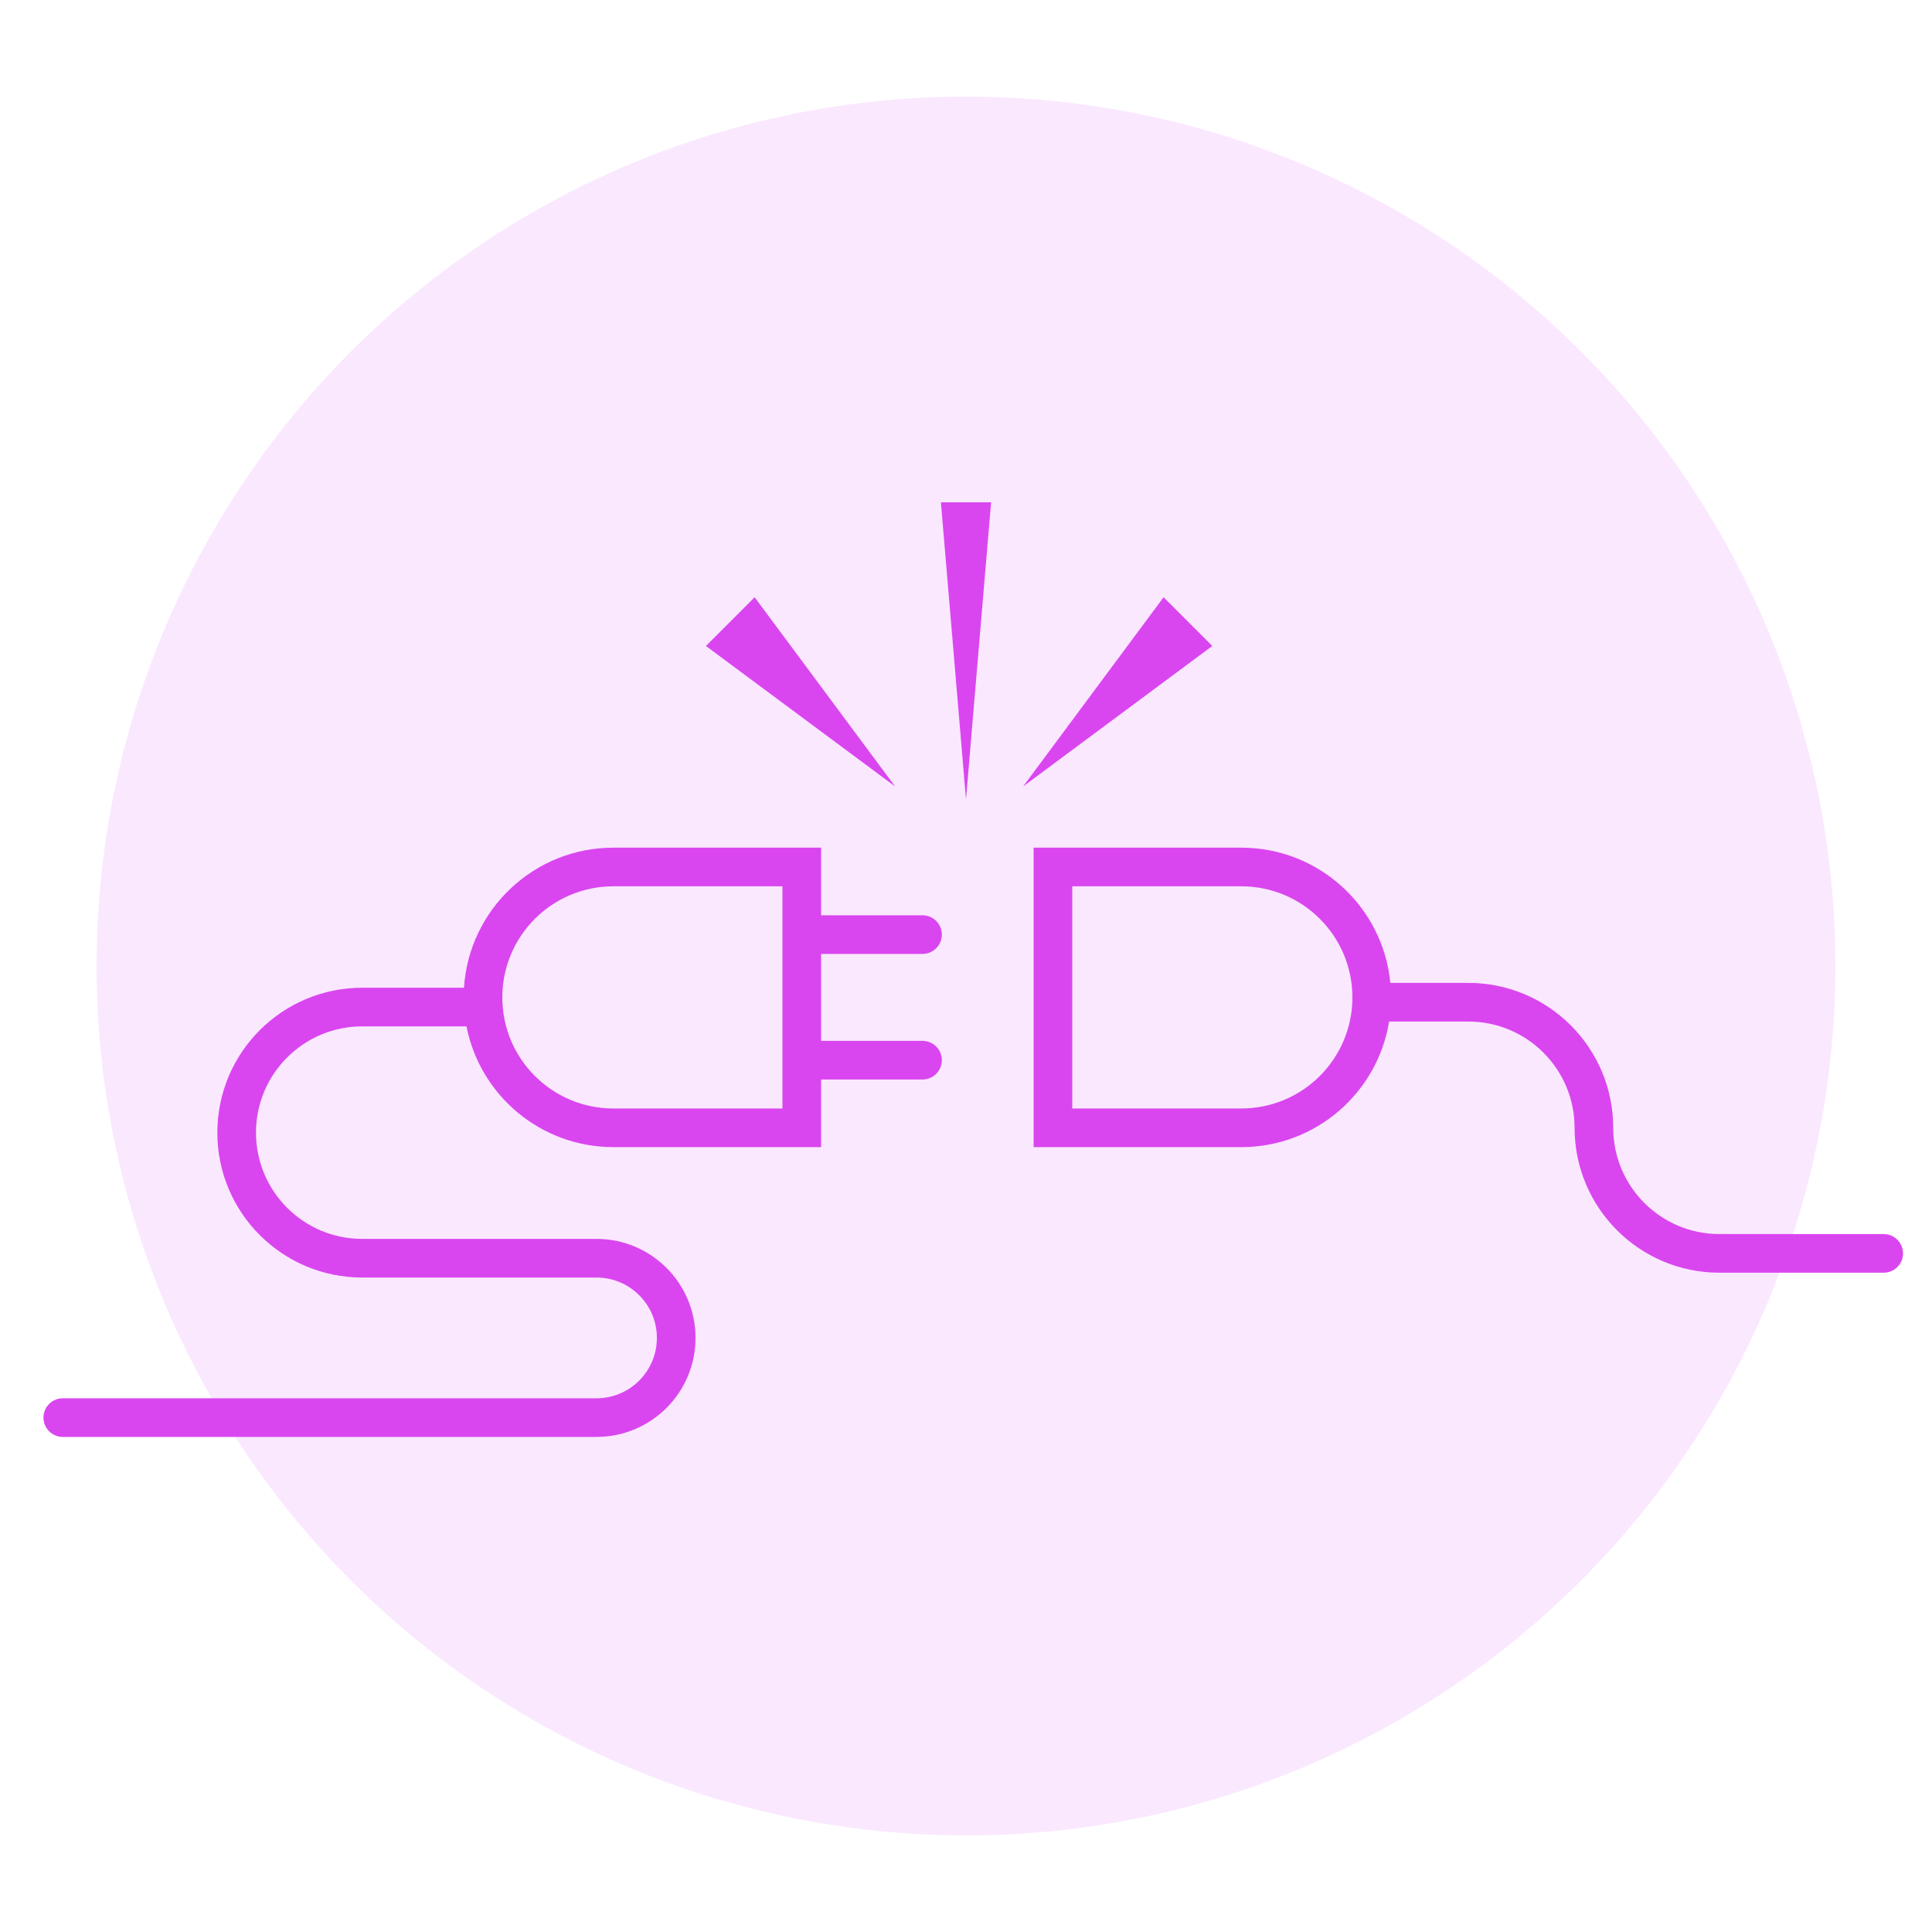 <svg width="200" height="200" viewBox="0 0 200 200" fill="none" xmlns="http://www.w3.org/2000/svg">
<rect width="200" height="200" fill="white"/>
<circle cx="100" cy="100" r="90" fill="#FAE8FF"/>
<path fill-rule="evenodd" clip-rule="evenodd" d="M48.032 102.25C48.547 94.156 55.276 87.75 63.5 87.75H85V94.75H95.5C96.605 94.75 97.5 95.645 97.5 96.75C97.5 97.855 96.605 98.75 95.5 98.75H85V107.75H95.5C96.605 107.75 97.5 108.645 97.5 109.75C97.5 110.855 96.605 111.75 95.5 111.75H85V118.75H63.5C55.966 118.75 49.687 113.375 48.29 106.25H37.5C31.425 106.25 26.5 111.175 26.5 117.25C26.5 123.325 31.425 128.25 37.5 128.25H61.75C67.411 128.25 72 132.839 72 138.5C72 144.161 67.411 148.75 61.75 148.75H6.5C5.395 148.75 4.5 147.855 4.5 146.75C4.5 145.645 5.395 144.75 6.5 144.75H61.75C65.202 144.75 68 141.952 68 138.5C68 135.048 65.202 132.25 61.75 132.25H37.5C29.216 132.25 22.5 125.534 22.5 117.25C22.5 108.966 29.216 102.25 37.5 102.25H48.032ZM81 91.75H63.5C57.149 91.75 52 96.899 52 103.25C52 109.601 57.149 114.75 63.5 114.75H81V91.75ZM111 91.75V114.75L128.5 114.75C134.851 114.75 140 109.601 140 103.25C140 96.899 134.851 91.75 128.5 91.75L111 91.75ZM128.5 87.75C136.554 87.75 143.174 93.893 143.928 101.75H152C160.284 101.75 167 108.466 167 116.75C167 122.825 171.925 127.75 178 127.75H195C196.105 127.75 197 128.645 197 129.75C197 130.855 196.105 131.75 195 131.75H178C169.716 131.75 163 125.034 163 116.75C163 110.675 158.075 105.75 152 105.75H143.799C142.604 113.122 136.209 118.75 128.5 118.75L107 118.75V87.75L128.5 87.75Z" fill="#D946EF"/>
<path d="M100 82.75L97.402 52L102.598 52L100 82.75Z" fill="#D946EF"/>
<path d="M105.912 81.413L120.454 61.828L125.497 66.871L105.912 81.413Z" fill="#D946EF"/>
<path d="M92.663 81.413L73.078 66.871L78.121 61.828L92.663 81.413Z" fill="#D946EF"/>
</svg>
